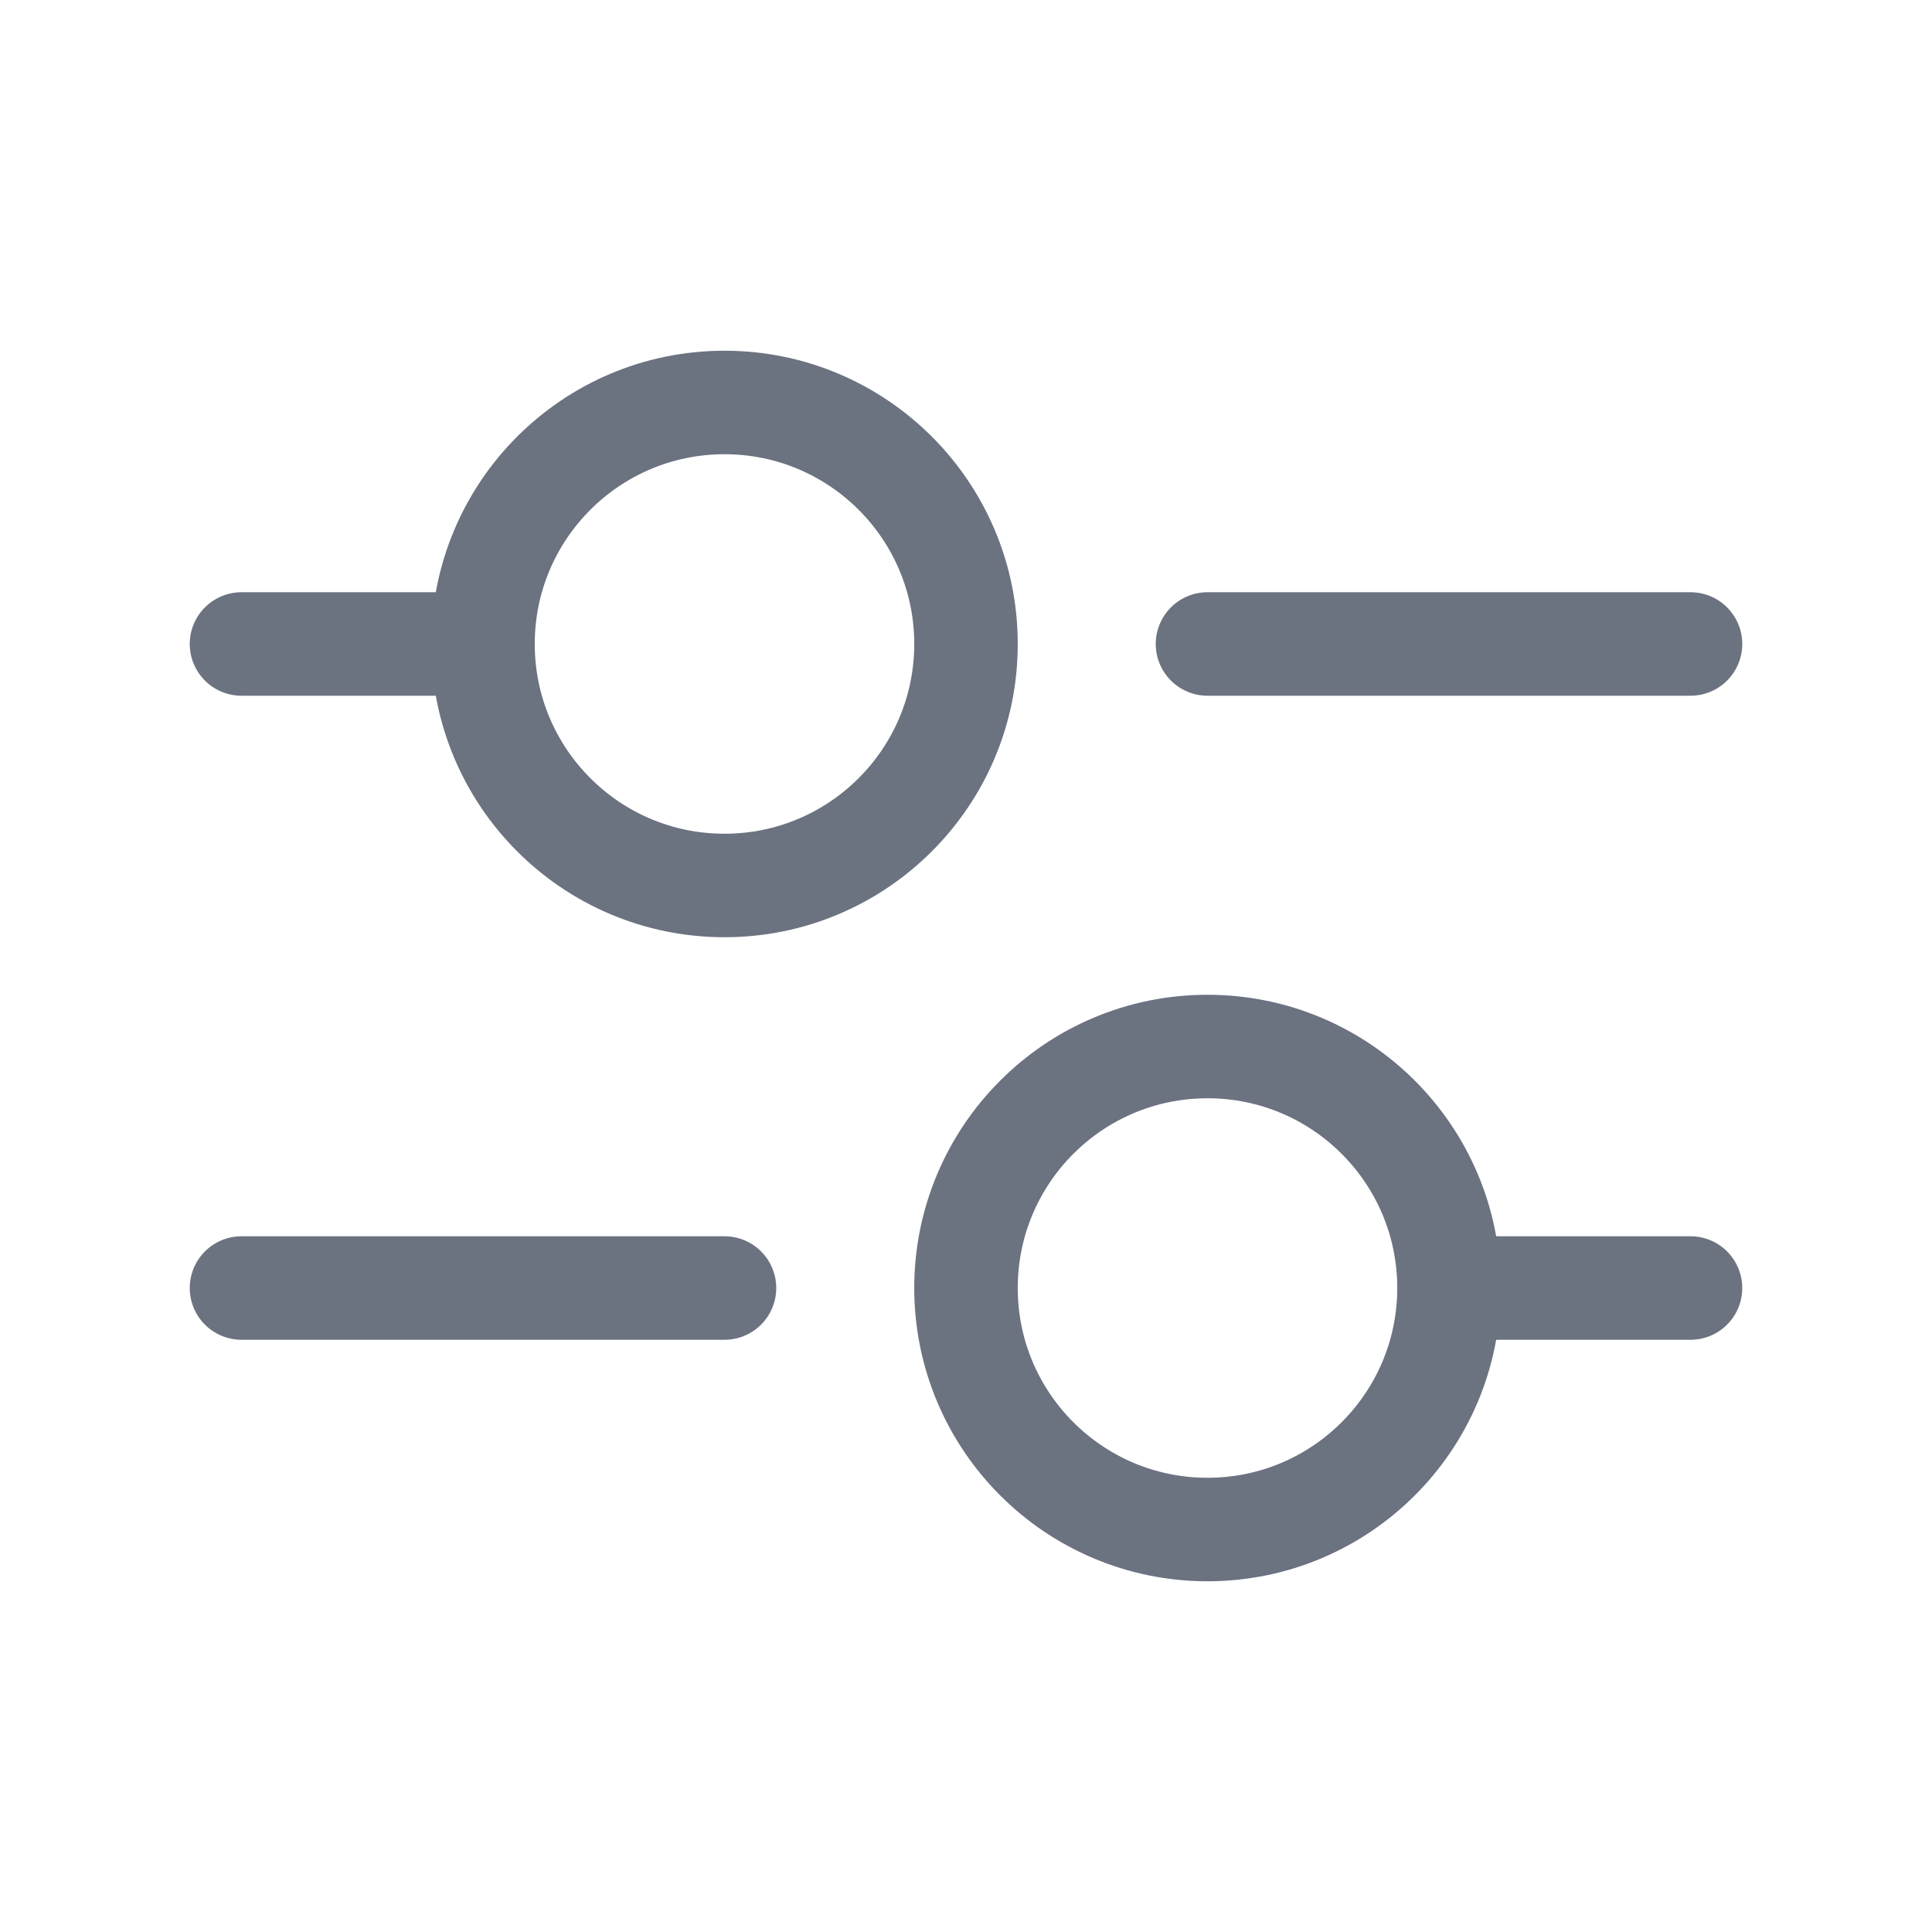 <svg width="28" height="28" viewBox="0 0 28 28" fill="none" xmlns="http://www.w3.org/2000/svg">
<path d="M3.5 9.333H7" stroke="#6B7280" stroke-width="1.5" stroke-linecap="round" stroke-linejoin="round"/>
<path d="M3.5 18.667H10.5" stroke="#6B7280" stroke-width="1.5" stroke-linecap="round" stroke-linejoin="round"/>
<path d="M21 18.667H24.5" stroke="#6B7280" stroke-width="1.5" stroke-linecap="round" stroke-linejoin="round"/>
<path d="M17.5 9.333L24.5 9.333" stroke="#6B7280" stroke-width="1.5" stroke-linecap="round" stroke-linejoin="round"/>
<ellipse cx="17.5" cy="18.667" rx="3.5" ry="3.5" stroke="#6B7280" stroke-width="1.5"/>
<ellipse cx="10.5" cy="9.333" rx="3.5" ry="3.5" stroke="#6B7280" stroke-width="1.5"/>
</svg>
